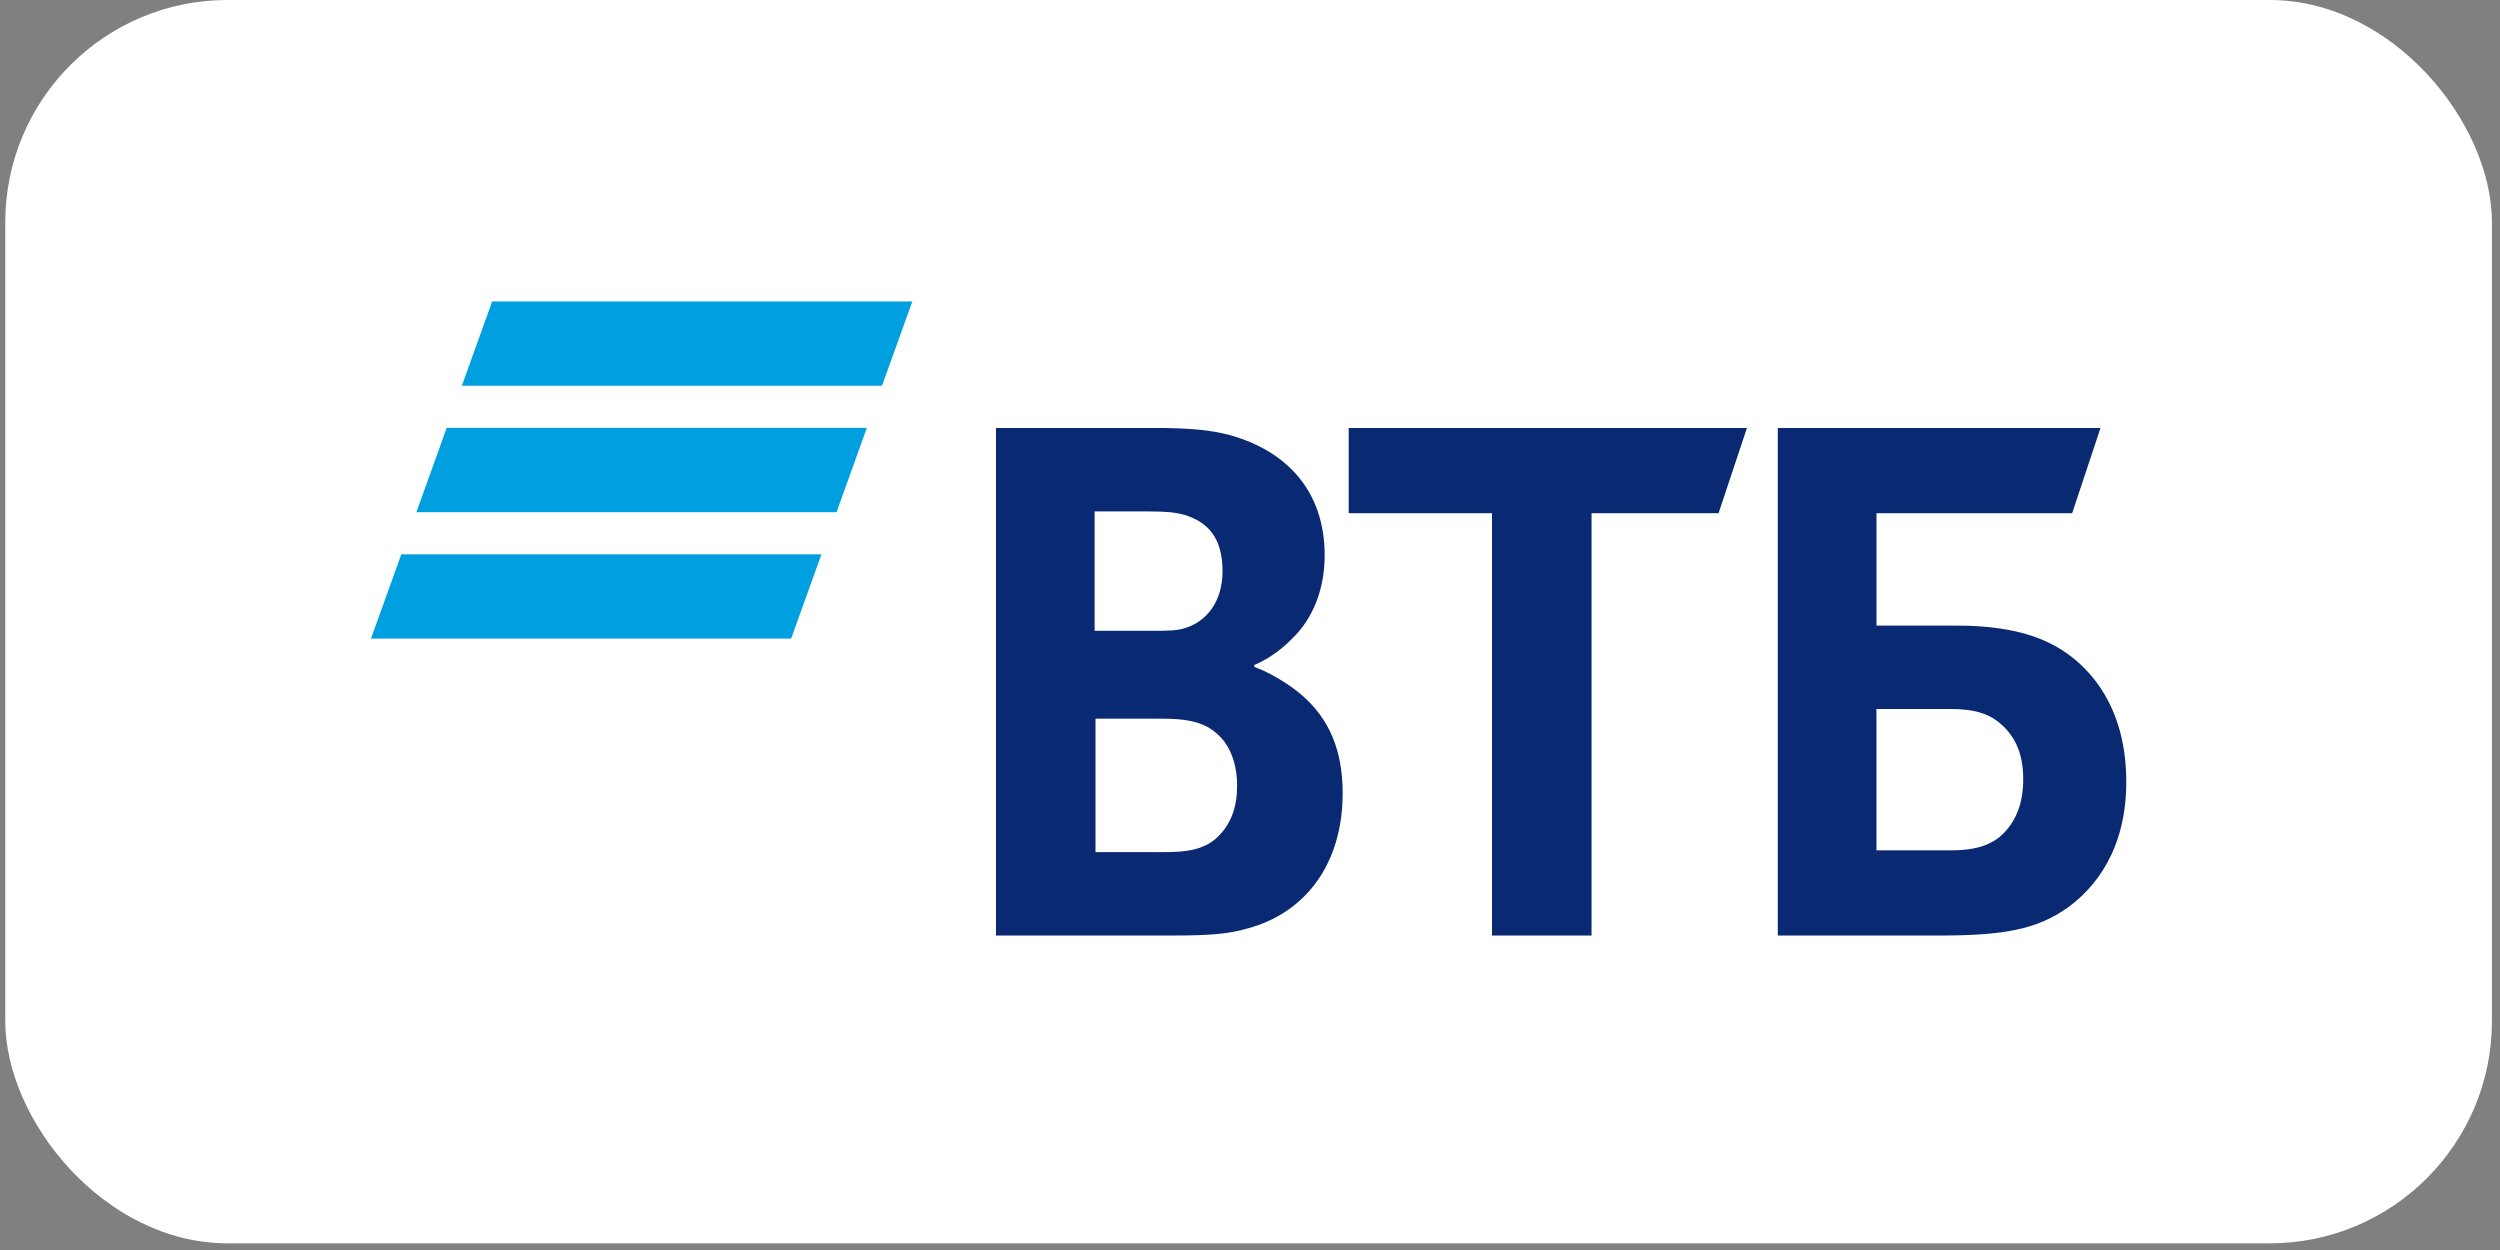<svg width="90" height="45" viewBox="0 0 90 45" fill="none" xmlns="http://www.w3.org/2000/svg">
<rect x="0" y="0" width="90" height="45" fill="#808080" stroke="none"/>
<rect x="0.19" width="89.519" height="44.76" rx="8" fill="white"/>
<g clip-path="url(#clip0_5_69)">
<path d="M17.718 10.852L16.627 13.887H31.752L32.844 10.852H17.718ZM16.081 15.404L14.989 18.439H30.115L31.207 15.404H16.081ZM14.447 19.956L13.355 22.99H28.481L29.572 19.955L14.447 19.956Z" fill="#009FDF"/>
<path d="M45.154 23.943V24.006C45.833 24.259 46.482 24.701 46.822 24.986C47.872 25.871 48.336 27.04 48.336 28.557C48.336 31.055 47.038 32.856 44.906 33.426C44.257 33.615 43.578 33.678 42.311 33.678H35.855V15.407H41.571C42.745 15.407 43.548 15.47 44.258 15.66C46.328 16.229 47.688 17.683 47.688 19.99C47.688 21.224 47.256 22.267 46.545 22.962C46.236 23.278 45.804 23.658 45.155 23.942L45.154 23.943ZM39.438 25.871V30.676H41.91C42.651 30.676 43.332 30.613 43.826 30.139C44.32 29.664 44.536 29.064 44.536 28.273C44.536 27.674 44.381 27.104 44.073 26.693C43.548 26.029 42.898 25.871 41.787 25.871H39.438ZM39.407 22.709H41.415C42.033 22.709 42.342 22.709 42.651 22.615C43.486 22.361 44.011 21.604 44.011 20.56C44.011 19.328 43.454 18.79 42.651 18.538C42.31 18.442 41.971 18.411 41.291 18.411H39.407V22.709ZM53.712 33.679V18.474H48.553V15.408H62.889L61.869 18.474H57.296V33.679H53.712ZM64.001 33.679V15.408H75.618L74.598 18.474H67.554V22.521H70.428C72.745 22.521 73.95 23.09 74.785 23.817C75.434 24.386 76.546 25.65 76.546 28.148C76.546 30.613 75.403 31.972 74.445 32.668C73.332 33.458 72.159 33.68 69.779 33.68H64.001L64.001 33.679ZM67.554 30.612H70.242C71.261 30.612 71.879 30.359 72.311 29.79C72.527 29.506 72.836 28.999 72.836 28.051C72.836 27.104 72.527 26.439 71.909 25.965C71.539 25.681 71.044 25.523 70.21 25.523H67.552V30.612H67.554Z" fill="#0A2973"/>
</g>
<defs>
<clipPath id="clip0_5_69">
<rect width="63.19" height="23.696" fill="white" transform="translate(13.355 10.532)"/>
</clipPath>
</defs>
</svg>
